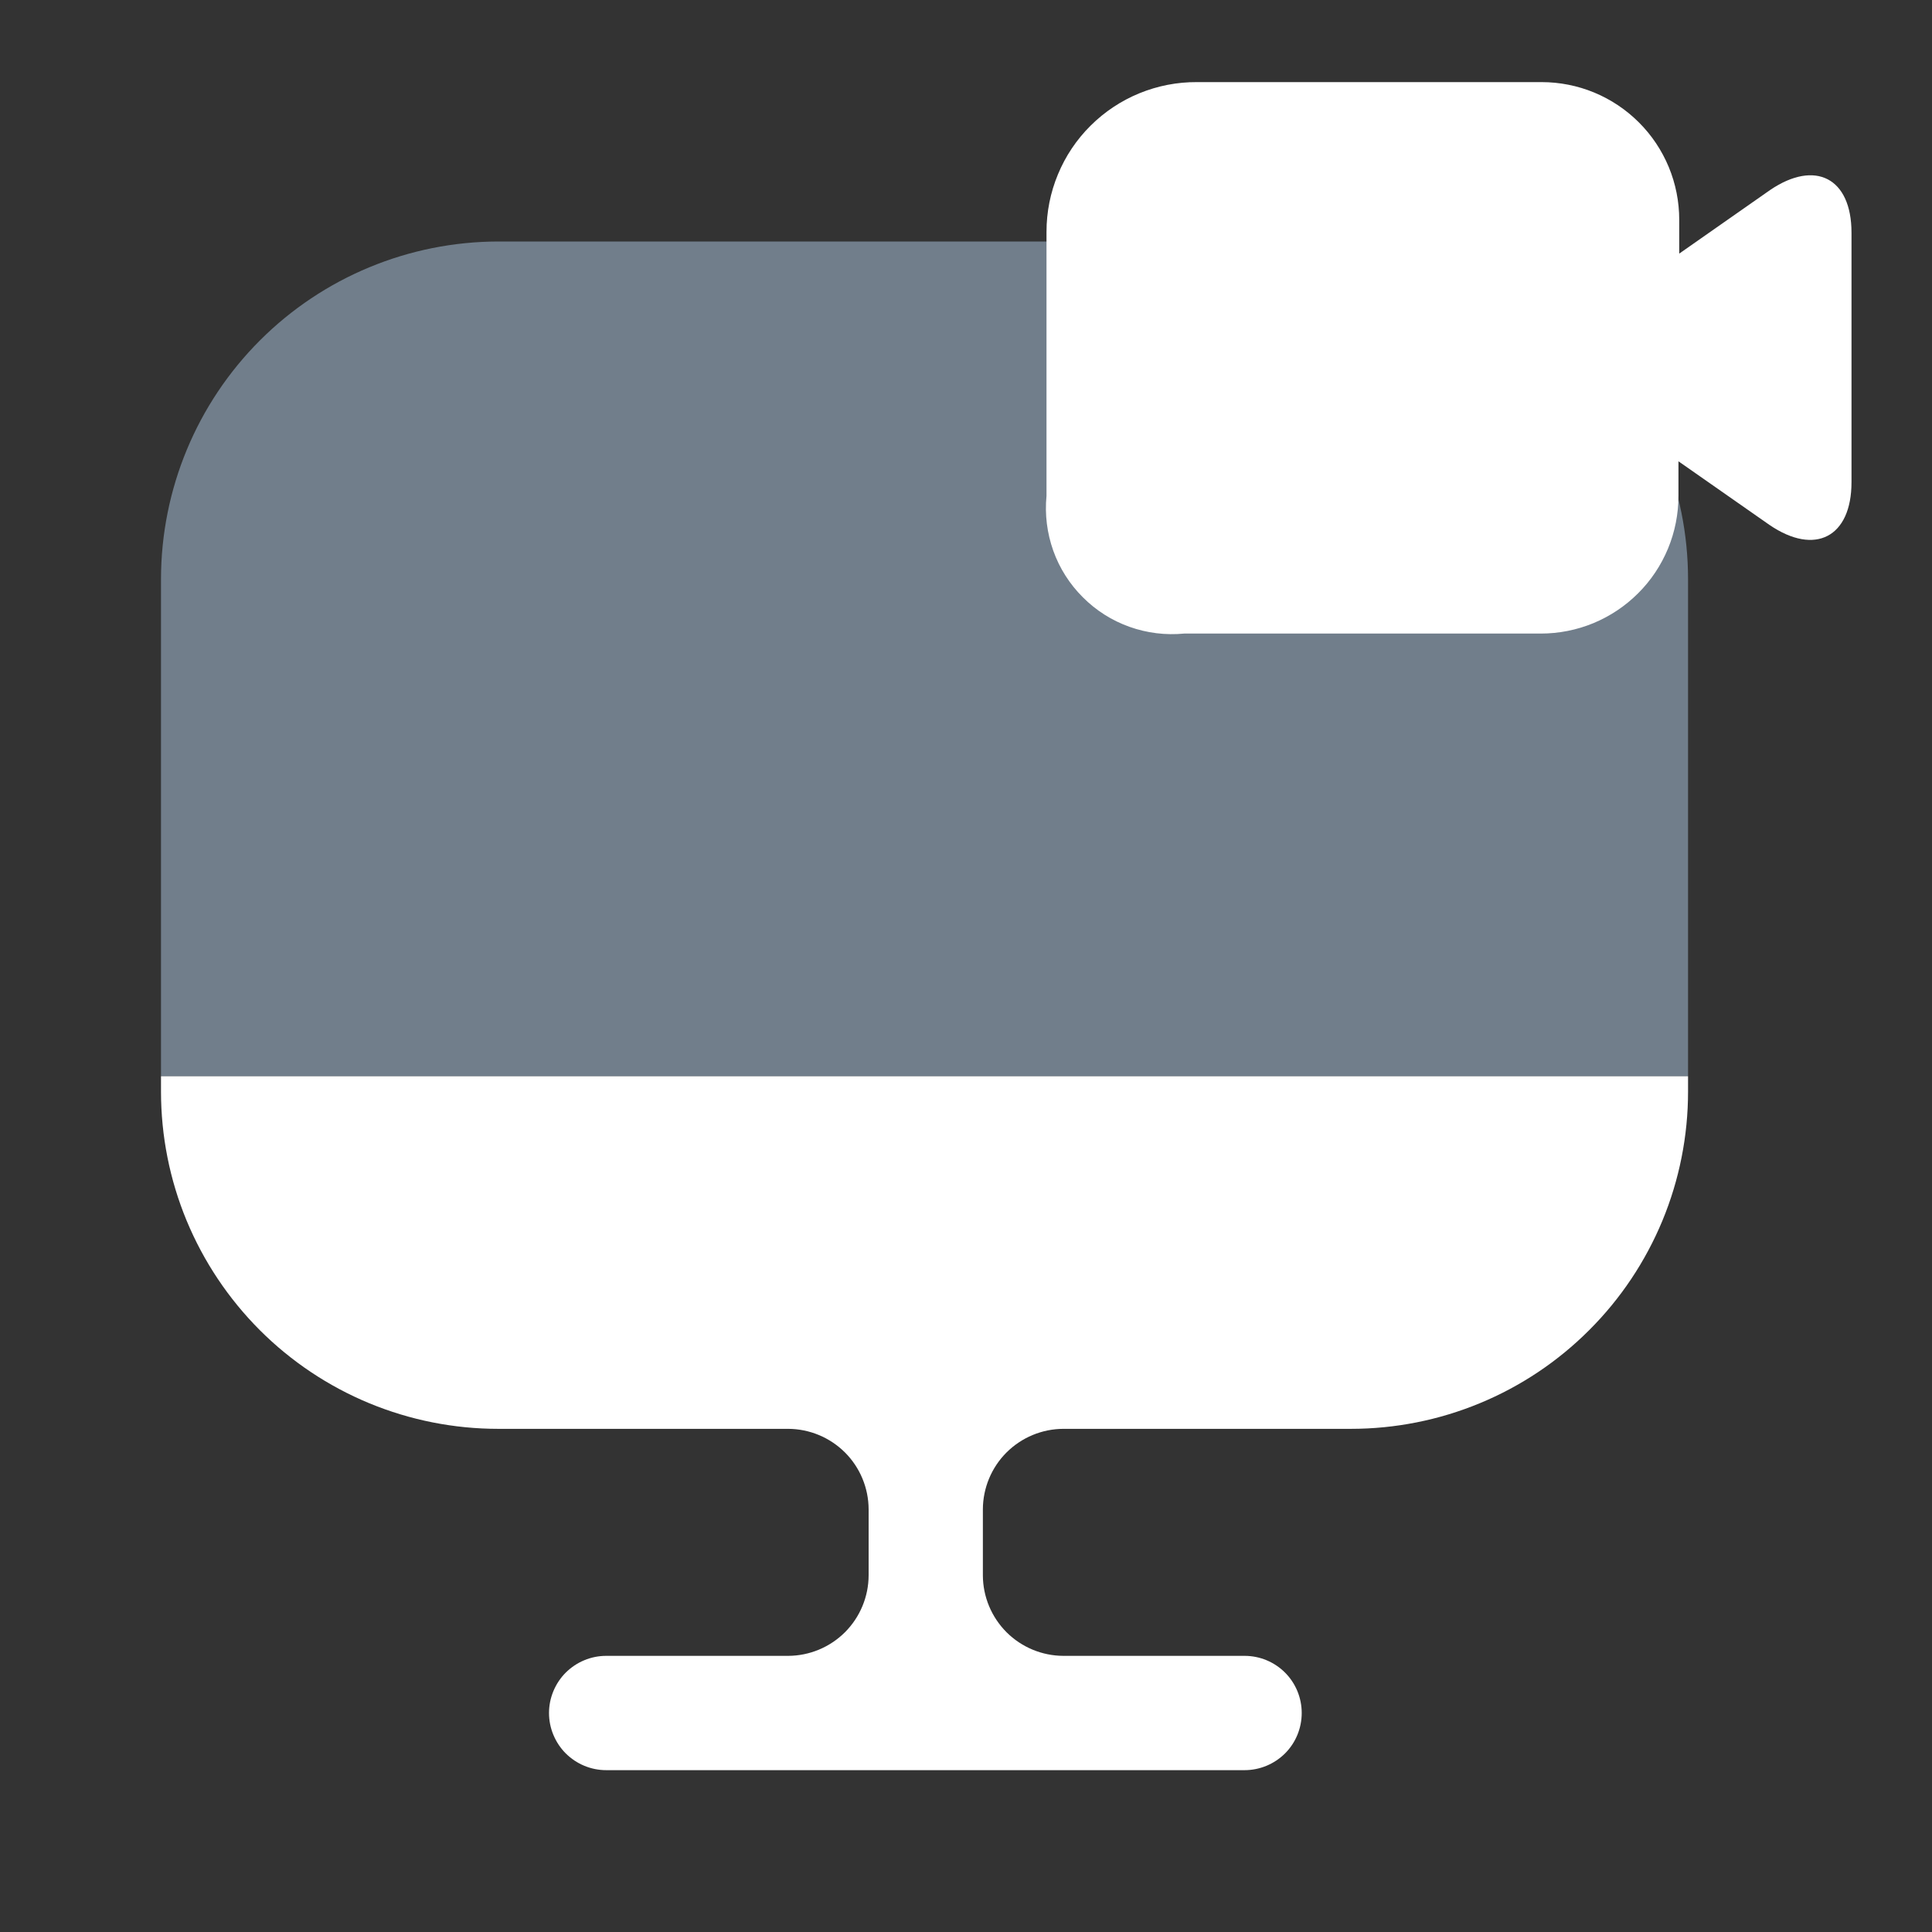 <svg width="30" height="30" viewBox="0 0 30 30" fill="none" xmlns="http://www.w3.org/2000/svg">
<rect x="0" y="0" width="30" height="30" fill="#333333" stroke="none"/>
<g clip-path="url(#clip0_1_260)">
<path d="M26.212 8.988V16.713H2.5V8.988C2.502 7.599 3.054 6.268 4.036 5.286C5.018 4.304 6.349 3.752 7.738 3.75L20.975 3.75C22.363 3.752 23.695 4.304 24.676 5.286C25.658 6.268 26.21 7.599 26.212 8.988Z" fill="#717E8B"/>
<path d="M2.5 16.712V16.95C2.5 17.638 2.635 18.319 2.898 18.954C3.162 19.59 3.548 20.167 4.034 20.654C4.52 21.14 5.098 21.526 5.733 21.789C6.369 22.052 7.05 22.187 7.738 22.187H12.238C12.569 22.188 12.886 22.32 13.121 22.554C13.355 22.788 13.487 23.106 13.488 23.437V24.462C13.487 24.793 13.355 25.11 13.121 25.345C12.886 25.579 12.569 25.711 12.238 25.712H9.413C9.296 25.712 9.181 25.735 9.073 25.78C8.966 25.824 8.868 25.89 8.785 25.972C8.703 26.054 8.638 26.152 8.593 26.26C8.548 26.368 8.525 26.483 8.525 26.599C8.525 26.716 8.548 26.831 8.593 26.939C8.638 27.047 8.703 27.145 8.785 27.227C8.868 27.309 8.966 27.375 9.073 27.419C9.181 27.464 9.296 27.487 9.413 27.487H19.326C19.561 27.487 19.787 27.393 19.954 27.227C20.12 27.061 20.213 26.835 20.213 26.599C20.213 26.364 20.12 26.138 19.954 25.972C19.787 25.805 19.561 25.712 19.326 25.712H16.512C16.181 25.711 15.864 25.579 15.629 25.345C15.395 25.11 15.263 24.793 15.262 24.462V23.437C15.263 23.106 15.395 22.788 15.629 22.554C15.864 22.32 16.181 22.188 16.512 22.187H20.975C21.663 22.187 22.344 22.052 22.979 21.789C23.615 21.526 24.192 21.14 24.678 20.653C25.165 20.167 25.55 19.59 25.814 18.954C26.077 18.319 26.212 17.638 26.212 16.95V16.712H2.5Z" fill="white"/>
<path d="M27.487 2.95L26.075 3.938V3.413C26.075 3.132 26.02 2.854 25.913 2.595C25.805 2.335 25.648 2.099 25.449 1.901C25.25 1.702 25.015 1.545 24.755 1.437C24.496 1.33 24.218 1.275 23.937 1.275H18.587C18.281 1.273 17.977 1.332 17.693 1.448C17.41 1.564 17.152 1.735 16.935 1.951C16.717 2.167 16.545 2.424 16.428 2.707C16.31 2.99 16.25 3.294 16.25 3.6V7.7C16.222 7.988 16.258 8.278 16.355 8.551C16.452 8.823 16.609 9.07 16.814 9.274C17.018 9.479 17.265 9.636 17.538 9.733C17.81 9.83 18.1 9.866 18.388 9.838H23.925C24.206 9.838 24.484 9.783 24.743 9.676C25.003 9.568 25.238 9.411 25.437 9.212C25.636 9.014 25.793 8.778 25.901 8.518C26.008 8.259 26.063 7.981 26.063 7.7V7.163L27.475 8.15C28.187 8.637 28.75 8.337 28.75 7.488V3.613C28.75 2.763 28.188 2.475 27.487 2.95Z" fill="white"/>
</g>
<defs>
<clipPath id="clip0_1_260">
<rect width="30" height="30" fill="white"/>
</clipPath>
</defs>
</svg>

